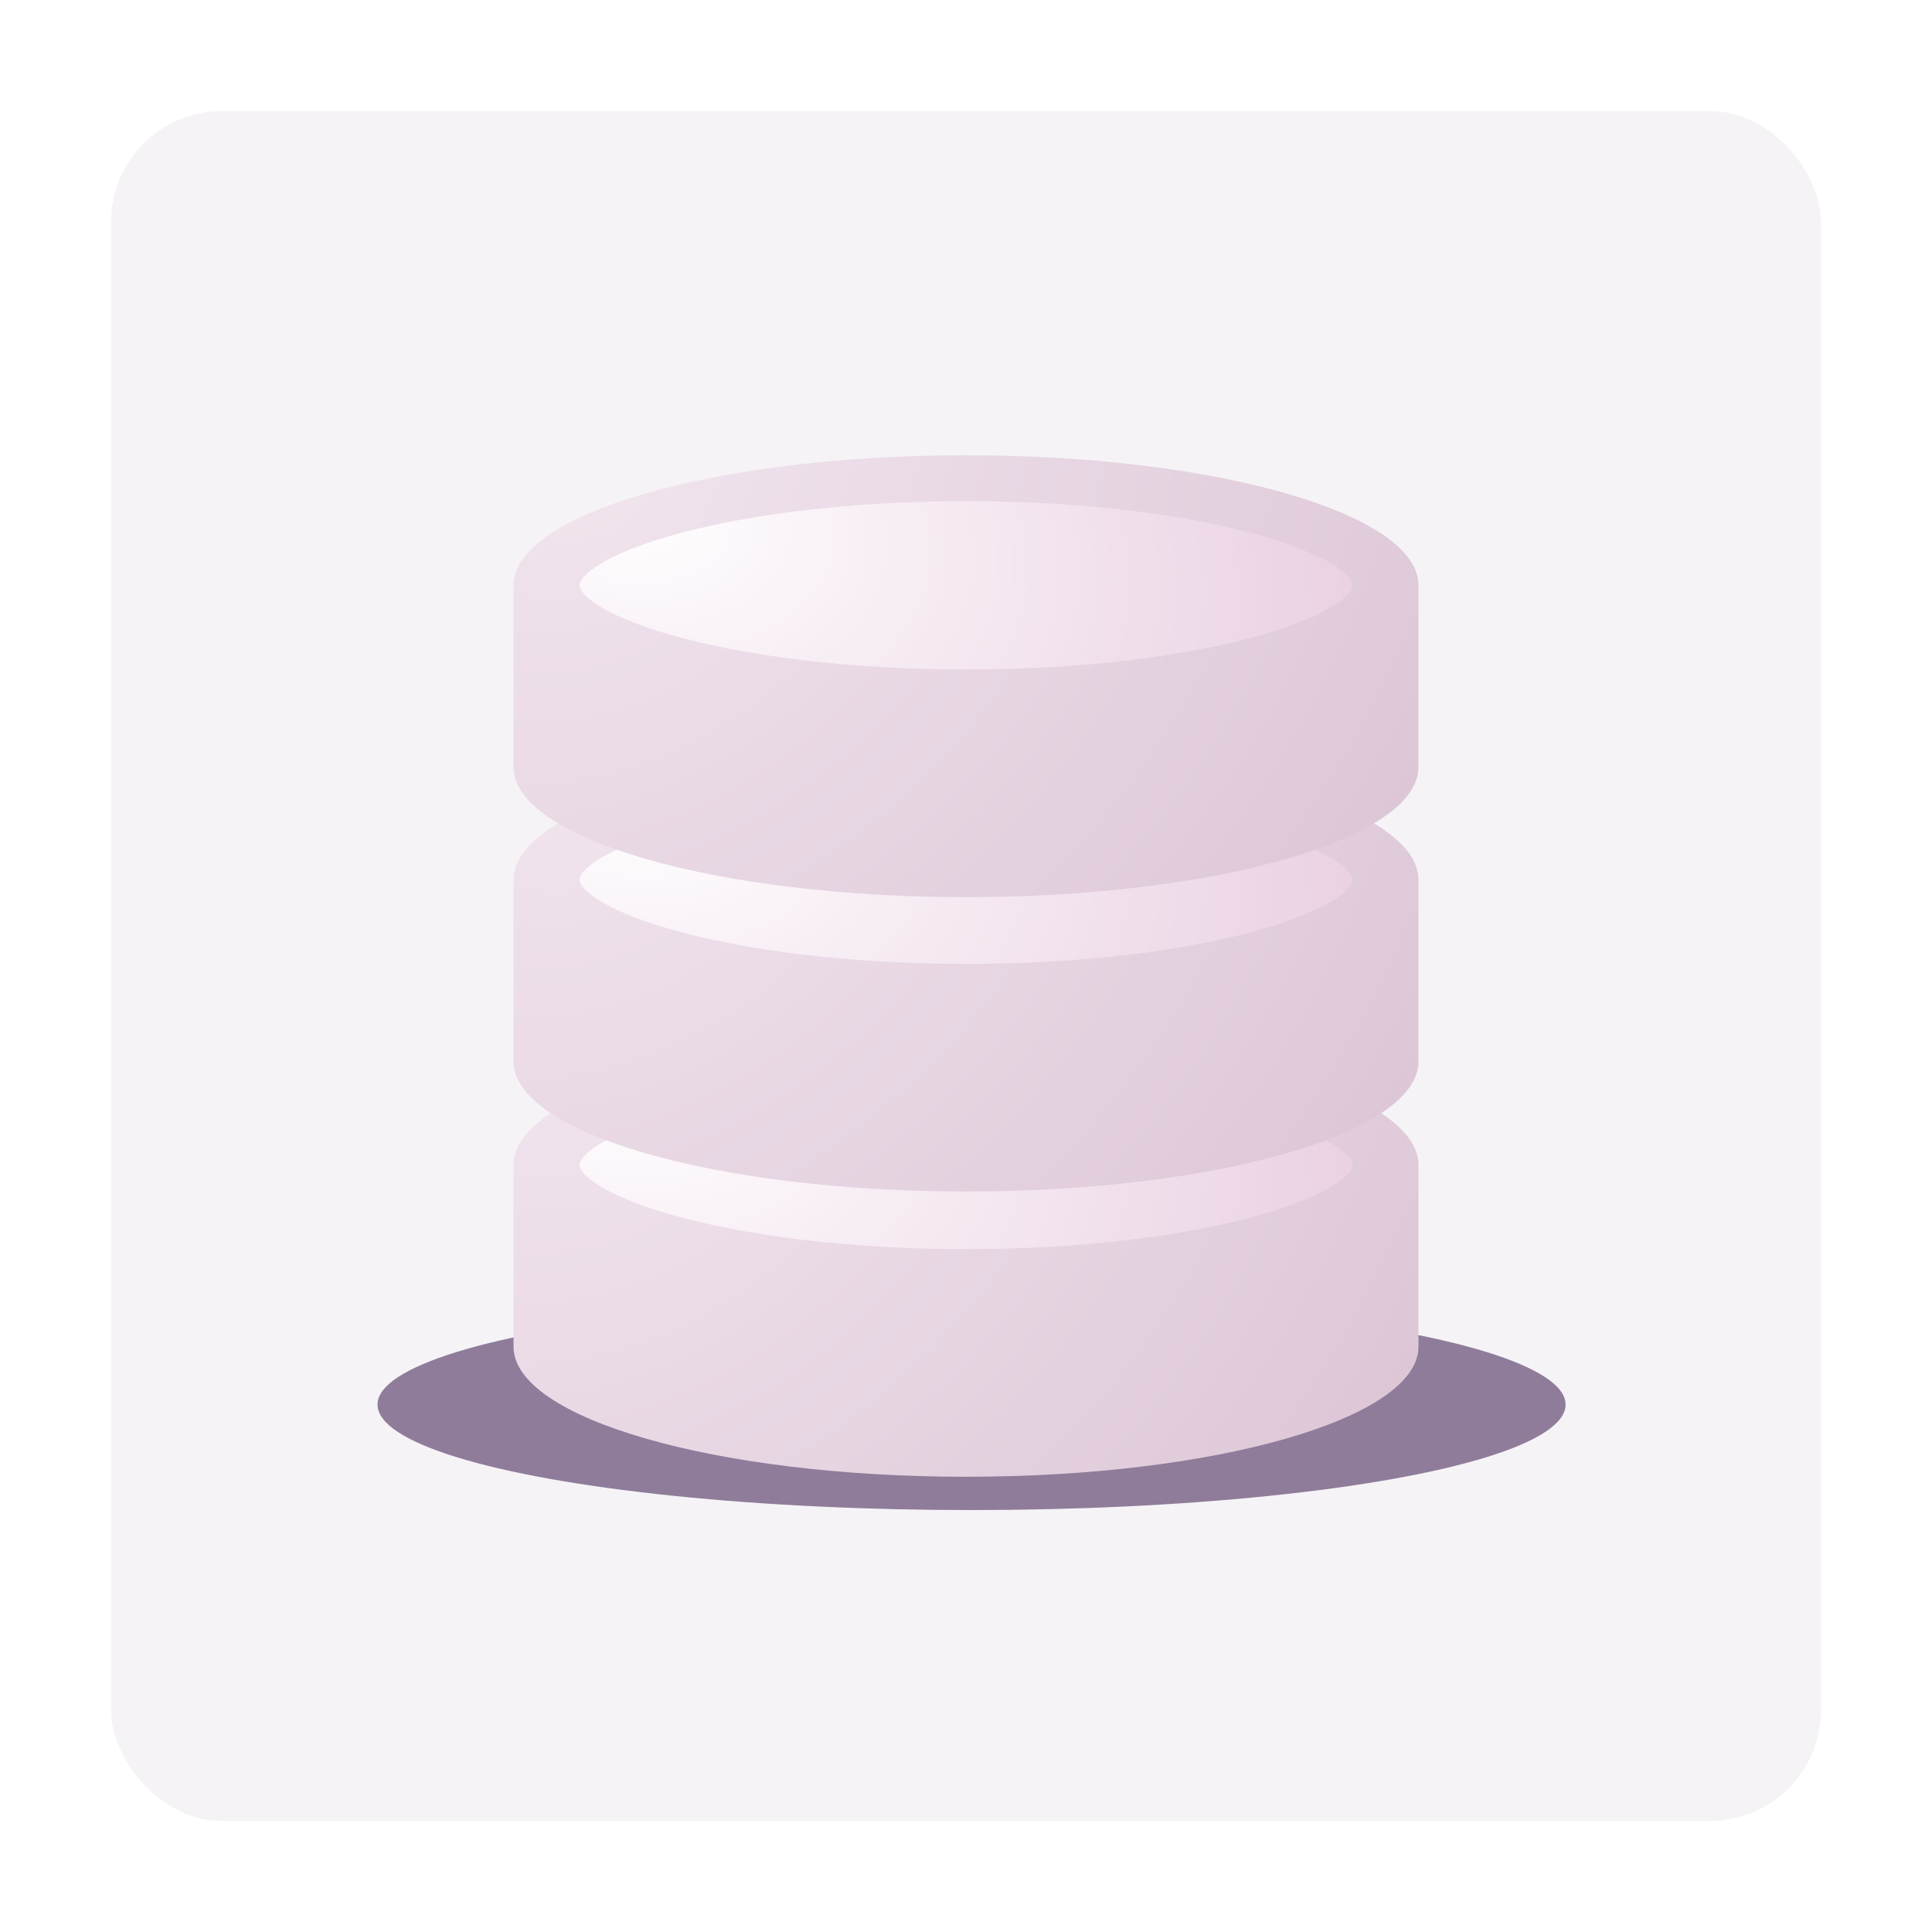 <svg width="174" height="174" viewBox="0 0 174 174" fill="none" xmlns="http://www.w3.org/2000/svg">
<rect width="174" height="174" rx="12" fill="white"/>
<rect x="10" y="10" width="154" height="154" rx="10" fill="#F5F3F6"/>
<g opacity="0.5" filter="url(#filter0_f_12064_180798)">
<ellipse cx="87.5" cy="126.5" rx="53.5" ry="9.5" fill="#29063E"/>
</g>
<path fill-rule="evenodd" clip-rule="evenodd" d="M127.75 104.919V104.919V121.285C127.75 121.285 127.75 121.285 127.75 121.285C127.75 127.755 109.505 133 87 133C64.495 133 46.25 127.755 46.25 121.285C46.25 121.285 46.25 121.285 46.25 121.285V104.919V104.919C46.25 98.449 64.494 93.204 87 93.204C109.506 93.204 127.75 98.449 127.75 104.919Z" fill="url(#paint0_radial_12064_180798)"/>
<path fill-rule="evenodd" clip-rule="evenodd" d="M120.395 106.563C121.704 105.677 121.825 105.126 121.825 104.919C121.825 104.712 121.704 104.161 120.395 103.276C119.061 102.374 116.823 101.372 113.569 100.441C107.085 98.586 97.698 97.339 87.01 97.339C76.322 97.339 66.936 98.586 60.451 100.441C57.197 101.372 54.959 102.374 53.625 103.276C52.316 104.161 52.195 104.712 52.195 104.919C52.195 105.126 52.316 105.677 53.625 106.563C54.959 107.465 57.197 108.467 60.451 109.398C66.936 111.252 76.322 112.499 87.01 112.499C97.698 112.499 107.085 111.252 113.569 109.398C116.823 108.467 119.061 107.465 120.395 106.563Z" fill="url(#paint1_radial_12064_180798)"/>
<path fill-rule="evenodd" clip-rule="evenodd" d="M127.75 79.231V79.231V95.597C127.75 95.597 127.75 95.597 127.75 95.597C127.75 102.067 109.506 107.312 87 107.312C64.494 107.312 46.25 102.067 46.25 95.597C46.25 95.597 46.25 95.597 46.25 95.597V79.231V79.231C46.25 72.761 64.494 67.517 87 67.517C109.506 67.517 127.75 72.761 127.75 79.231Z" fill="url(#paint2_radial_12064_180798)"/>
<path fill-rule="evenodd" clip-rule="evenodd" d="M120.395 80.875C121.704 79.989 121.825 79.438 121.825 79.231C121.825 79.024 121.704 78.473 120.395 77.588C119.061 76.686 116.823 75.684 113.569 74.753C107.085 72.898 97.698 71.651 87.01 71.651C76.322 71.651 66.936 72.898 60.451 74.753C57.197 75.684 54.959 76.686 53.625 77.588C52.316 78.473 52.195 79.024 52.195 79.231C52.195 79.438 52.316 79.989 53.625 80.875C54.959 81.777 57.197 82.779 60.451 83.71C66.936 85.564 76.322 86.811 87.01 86.811C97.698 86.811 107.085 85.564 113.569 83.71C116.823 82.779 119.061 81.777 120.395 80.875Z" fill="url(#paint3_radial_12064_180798)"/>
<path fill-rule="evenodd" clip-rule="evenodd" d="M127.75 52.715V52.715V69.081C127.75 69.081 127.75 69.081 127.75 69.081C127.75 75.551 109.506 80.796 87 80.796C64.494 80.796 46.25 75.551 46.25 69.081C46.25 69.081 46.25 69.081 46.25 69.081V52.715V52.715C46.25 46.245 64.494 41 87 41C109.506 41 127.75 46.245 127.75 52.715Z" fill="url(#paint4_radial_12064_180798)"/>
<path fill-rule="evenodd" clip-rule="evenodd" d="M120.395 54.358C121.704 53.473 121.825 52.922 121.825 52.715C121.825 52.508 121.704 51.957 120.395 51.071C119.061 50.169 116.823 49.167 113.569 48.236C107.085 46.382 97.698 45.135 87.01 45.135C76.322 45.135 66.936 46.382 60.451 48.236C57.197 49.167 54.959 50.169 53.625 51.071C52.316 51.957 52.195 52.508 52.195 52.715C52.195 52.922 52.316 53.473 53.625 54.358C54.959 55.26 57.197 56.262 60.451 57.193C66.936 59.048 76.322 60.295 87.01 60.295C97.698 60.295 107.085 59.048 113.569 57.193C116.823 56.262 119.061 55.26 120.395 54.358Z" fill="url(#paint5_radial_12064_180798)"/>
<defs>
<filter id="filter0_f_12064_180798" x="14" y="97" width="147" height="59" filterUnits="userSpaceOnUse" color-interpolation-filters="sRGB">
<feFlood flood-opacity="0" result="BackgroundImageFix"/>
<feBlend mode="normal" in="SourceGraphic" in2="BackgroundImageFix" result="shape"/>
<feGaussianBlur stdDeviation="10" result="effect1_foregroundBlur_12064_180798"/>
</filter>
<radialGradient id="paint0_radial_12064_180798" cx="0" cy="0" r="1" gradientUnits="userSpaceOnUse" gradientTransform="translate(52.559 93.138) rotate(49.197) scale(176.529 215.031)">
<stop stop-color="#F1E5EE"/>
<stop offset="1" stop-color="#C4A1BA"/>
</radialGradient>
<radialGradient id="paint1_radial_12064_180798" cx="0" cy="0" r="1" gradientUnits="userSpaceOnUse" gradientTransform="translate(55.143 97.325) rotate(15.562) scale(105.359 67.057)">
<stop stop-color="white"/>
<stop offset="1" stop-color="#DFB9D4"/>
</radialGradient>
<radialGradient id="paint2_radial_12064_180798" cx="0" cy="0" r="1" gradientUnits="userSpaceOnUse" gradientTransform="translate(52.559 67.45) rotate(49.197) scale(176.528 215.03)">
<stop stop-color="#F1E5EE"/>
<stop offset="1" stop-color="#C4A1BA"/>
</radialGradient>
<radialGradient id="paint3_radial_12064_180798" cx="0" cy="0" r="1" gradientUnits="userSpaceOnUse" gradientTransform="translate(55.143 71.637) rotate(15.562) scale(105.359 67.057)">
<stop stop-color="white"/>
<stop offset="1" stop-color="#DFB9D4"/>
</radialGradient>
<radialGradient id="paint4_radial_12064_180798" cx="0" cy="0" r="1" gradientUnits="userSpaceOnUse" gradientTransform="translate(52.559 40.934) rotate(49.197) scale(176.528 215.03)">
<stop stop-color="#F1E5EE"/>
<stop offset="1" stop-color="#C4A1BA"/>
</radialGradient>
<radialGradient id="paint5_radial_12064_180798" cx="0" cy="0" r="1" gradientUnits="userSpaceOnUse" gradientTransform="translate(55.143 45.121) rotate(15.562) scale(105.359 67.057)">
<stop stop-color="white"/>
<stop offset="1" stop-color="#DFB9D4"/>
</radialGradient>
</defs>
</svg>
